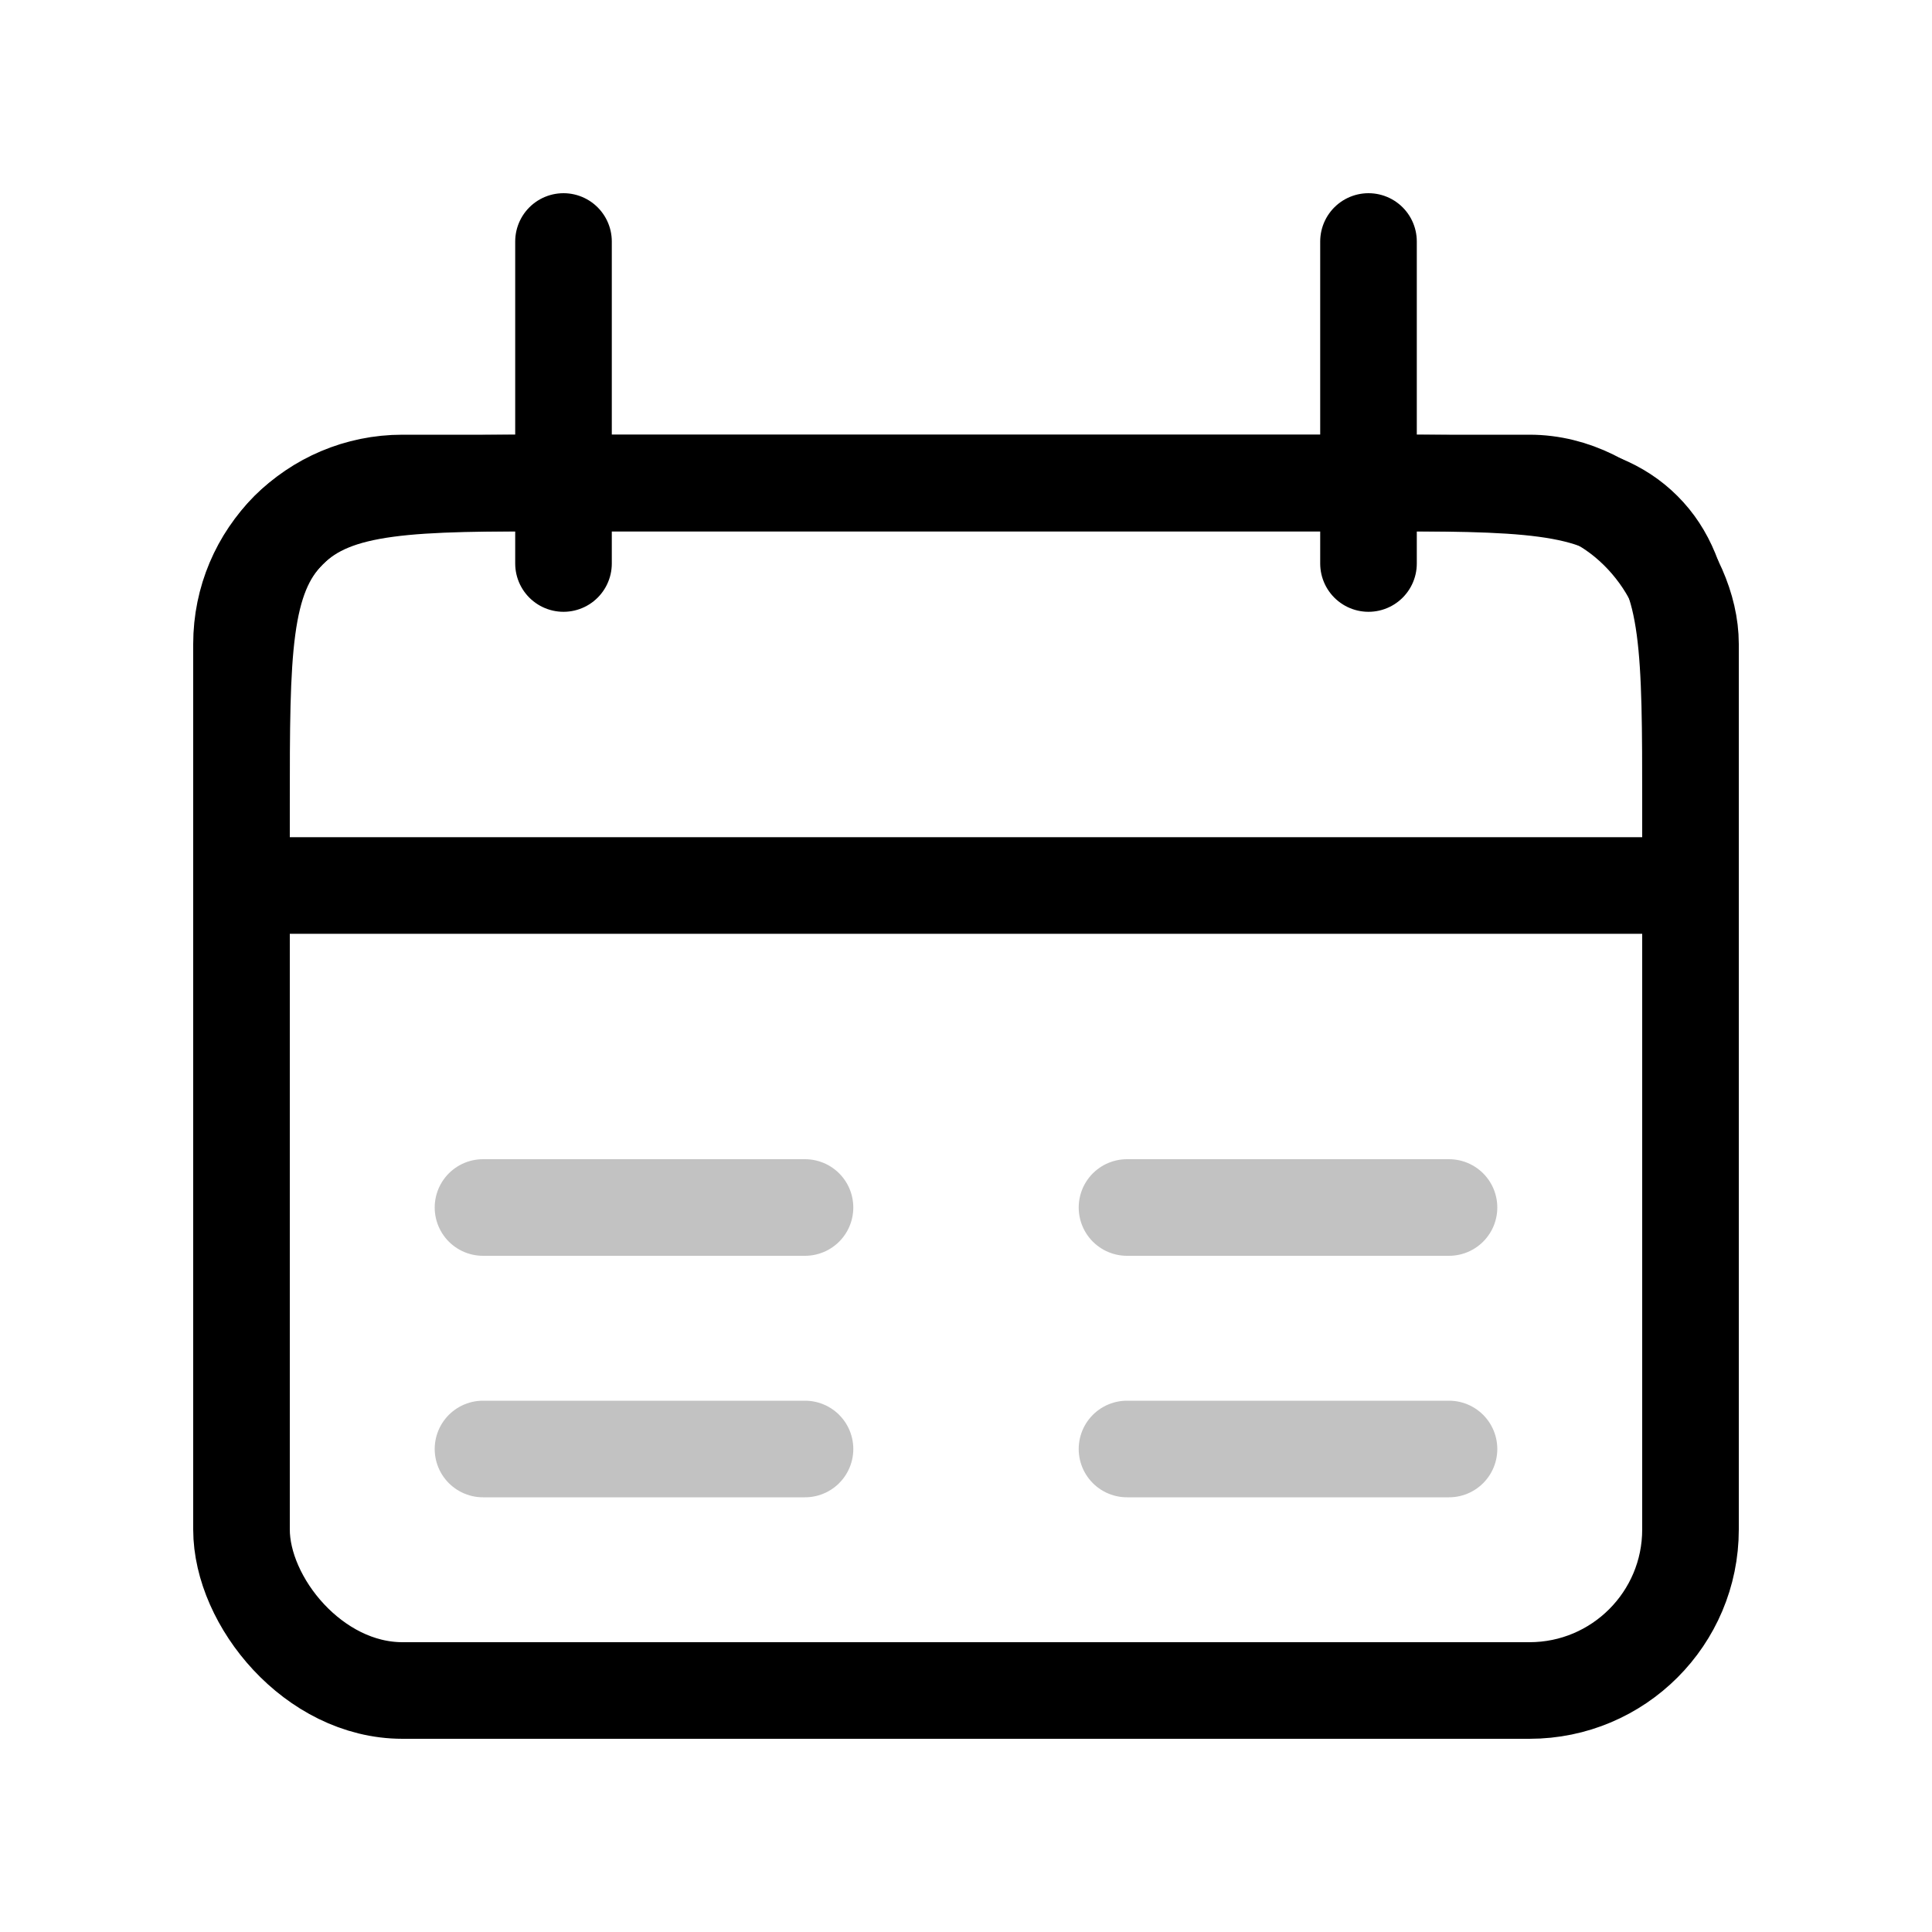 <svg width="24" height="24" viewBox="0 0 24 24" fill="none" xmlns="http://www.w3.org/2000/svg">
<path d="M17 3L17 7" stroke="currentColor" stroke-width="1.2" stroke-linecap="round"/>
<path d="M7 3L7 7" stroke="currentColor" stroke-width="1.2" stroke-linecap="round"/>
<path d="M3 10C3 8.114 3 7.172 3.586 6.586C4.172 6 5.114 6 7 6H17C18.886 6 19.828 6 20.414 6.586C21 7.172 21 8.114 21 10V11H3V10Z" stroke="currentColor" stroke-width="1.2"/>
<rect x="3" y="6" width="18" height="15" rx="2" stroke="currentColor" stroke-width="1.2"/>
<path d="M6 15H10" stroke="currentColor" stroke-opacity="0.24" stroke-width="1.2" stroke-linecap="round"/>
<path d="M14 15H18" stroke="currentColor" stroke-opacity="0.24" stroke-width="1.2" stroke-linecap="round"/>
<path d="M6 18H10" stroke="currentColor" stroke-opacity="0.24" stroke-width="1.2" stroke-linecap="round"/>
<path d="M14 18H18" stroke="currentColor" stroke-opacity="0.24" stroke-width="1.2" stroke-linecap="round"/>
</svg>
